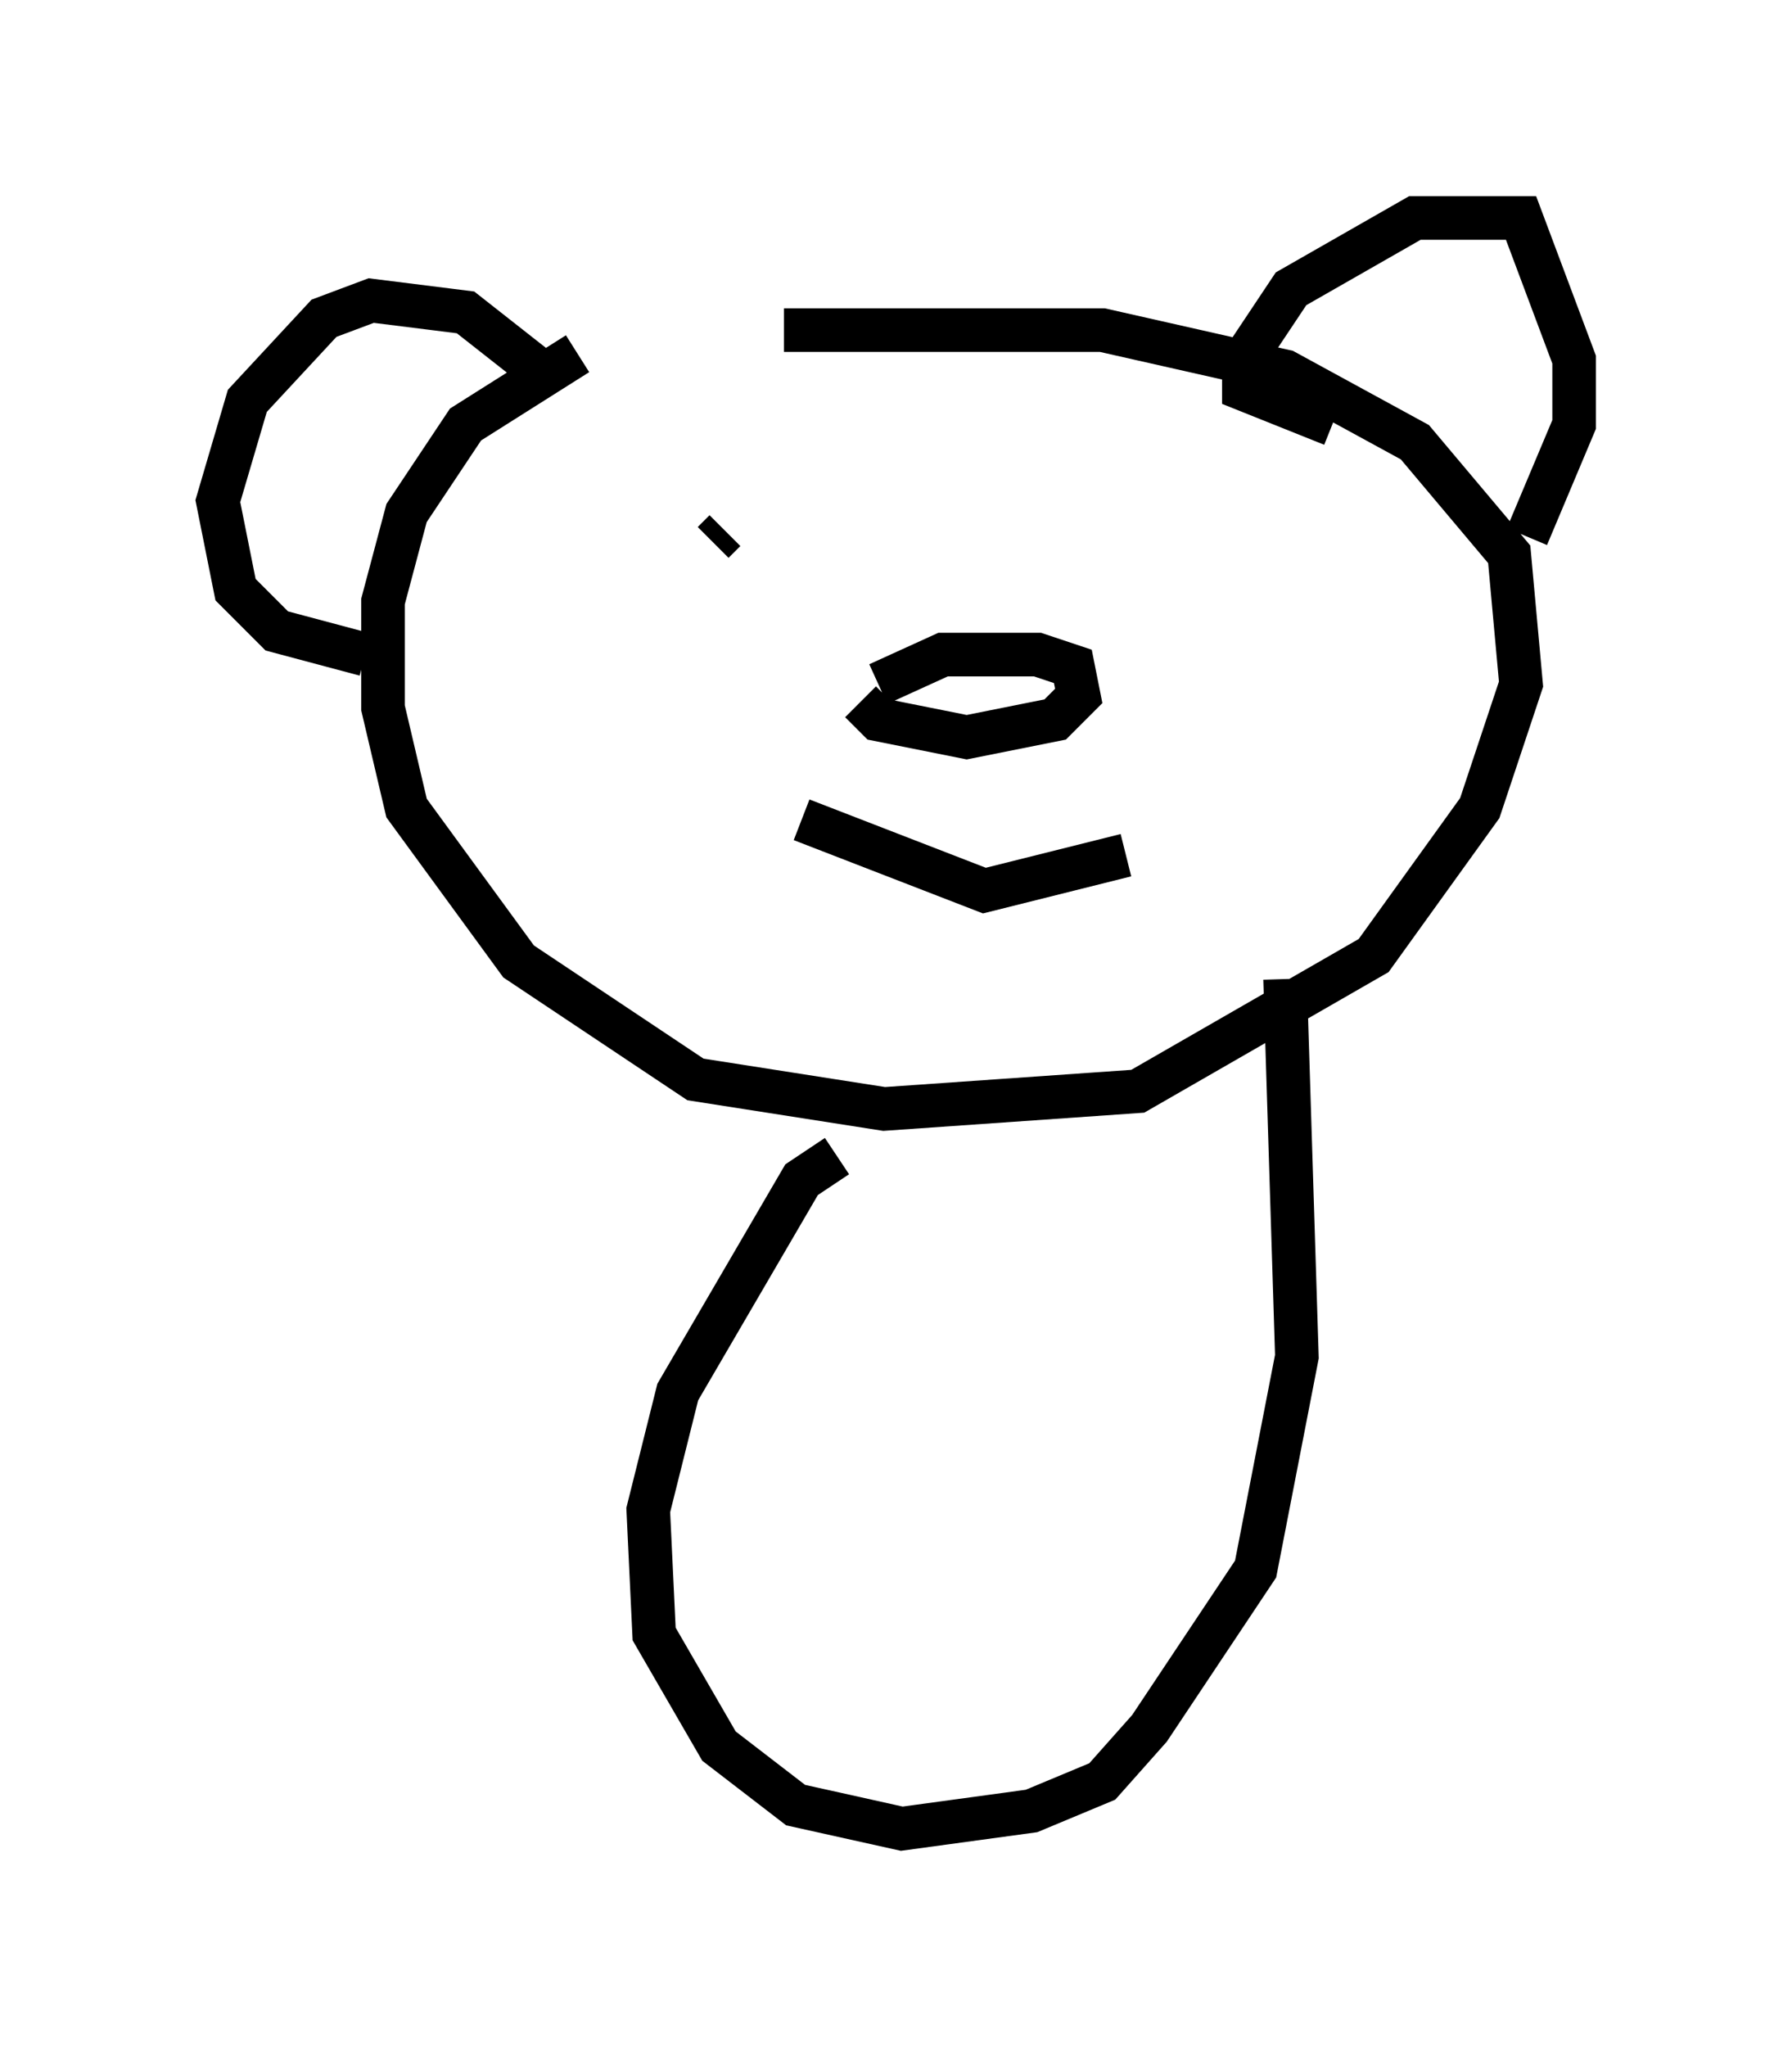 <?xml version="1.0" encoding="utf-8" ?>
<svg baseProfile="full" height="46.941" version="1.1" width="41.123" xmlns="http://www.w3.org/2000/svg" xmlns:ev="http://www.w3.org/2001/xml-events" xmlns:xlink="http://www.w3.org/1999/xlink"><defs /><rect fill="white" height="46.941" width="41.123" x="0" y="0" /><path d="M18.396, 7.571 m-5.142, 0.541 l-2.571, 1.624 -1.353, 2.03 l-0.541, 2.03 0.0, 2.436 l0.541, 2.3 2.571, 3.518 l4.059, 2.706 4.33, 0.677 l5.819, -0.406 5.413, -3.112 l2.436, -3.383 0.947, -2.842 l-0.271, -2.977 -2.165, -2.571 l-2.977, -1.624 -4.195, -0.947 l-7.307, 0.0 m12.584, 2.165 l-2.03, -0.812 0.0, -0.677 l1.083, -1.624 2.842, -1.624 l2.436, 0.0 1.218, 3.248 l0.0, 1.488 -1.083, 2.571 m-22.463, -3.654 l-1.894, -1.488 -2.165, -0.271 l-1.083, 0.406 -1.759, 1.894 l-0.677, 2.3 0.406, 2.03 l0.947, 0.947 2.03, 0.541 m8.119, -2.436 l0.0, 0.0 m0.135, -0.406 l-0.271, 0.271 m9.607, 0.677 l0.0, 0.0 m0.271, -0.541 l0.0, 0.0 m-7.848, 6.225 l4.195, 1.624 3.248, -0.812 m-5.683, -3.924 l1.488, -0.677 2.165, 0.0 l0.812, 0.271 0.135, 0.677 l-0.541, 0.541 -2.03, 0.406 l-2.03, -0.406 -0.406, -0.406 m5.142, 0.406 l0.0, 0.0 m-5.683, 10.013 l-0.812, 0.541 -2.842, 4.871 l-0.677, 2.706 0.135, 2.842 l1.488, 2.571 1.759, 1.353 l2.436, 0.541 2.977, -0.406 l1.624, -0.677 1.083, -1.218 l2.436, -3.654 0.947, -4.871 l-0.271, -8.66 " fill="none" stroke="black" stroke-width="1" /></svg>